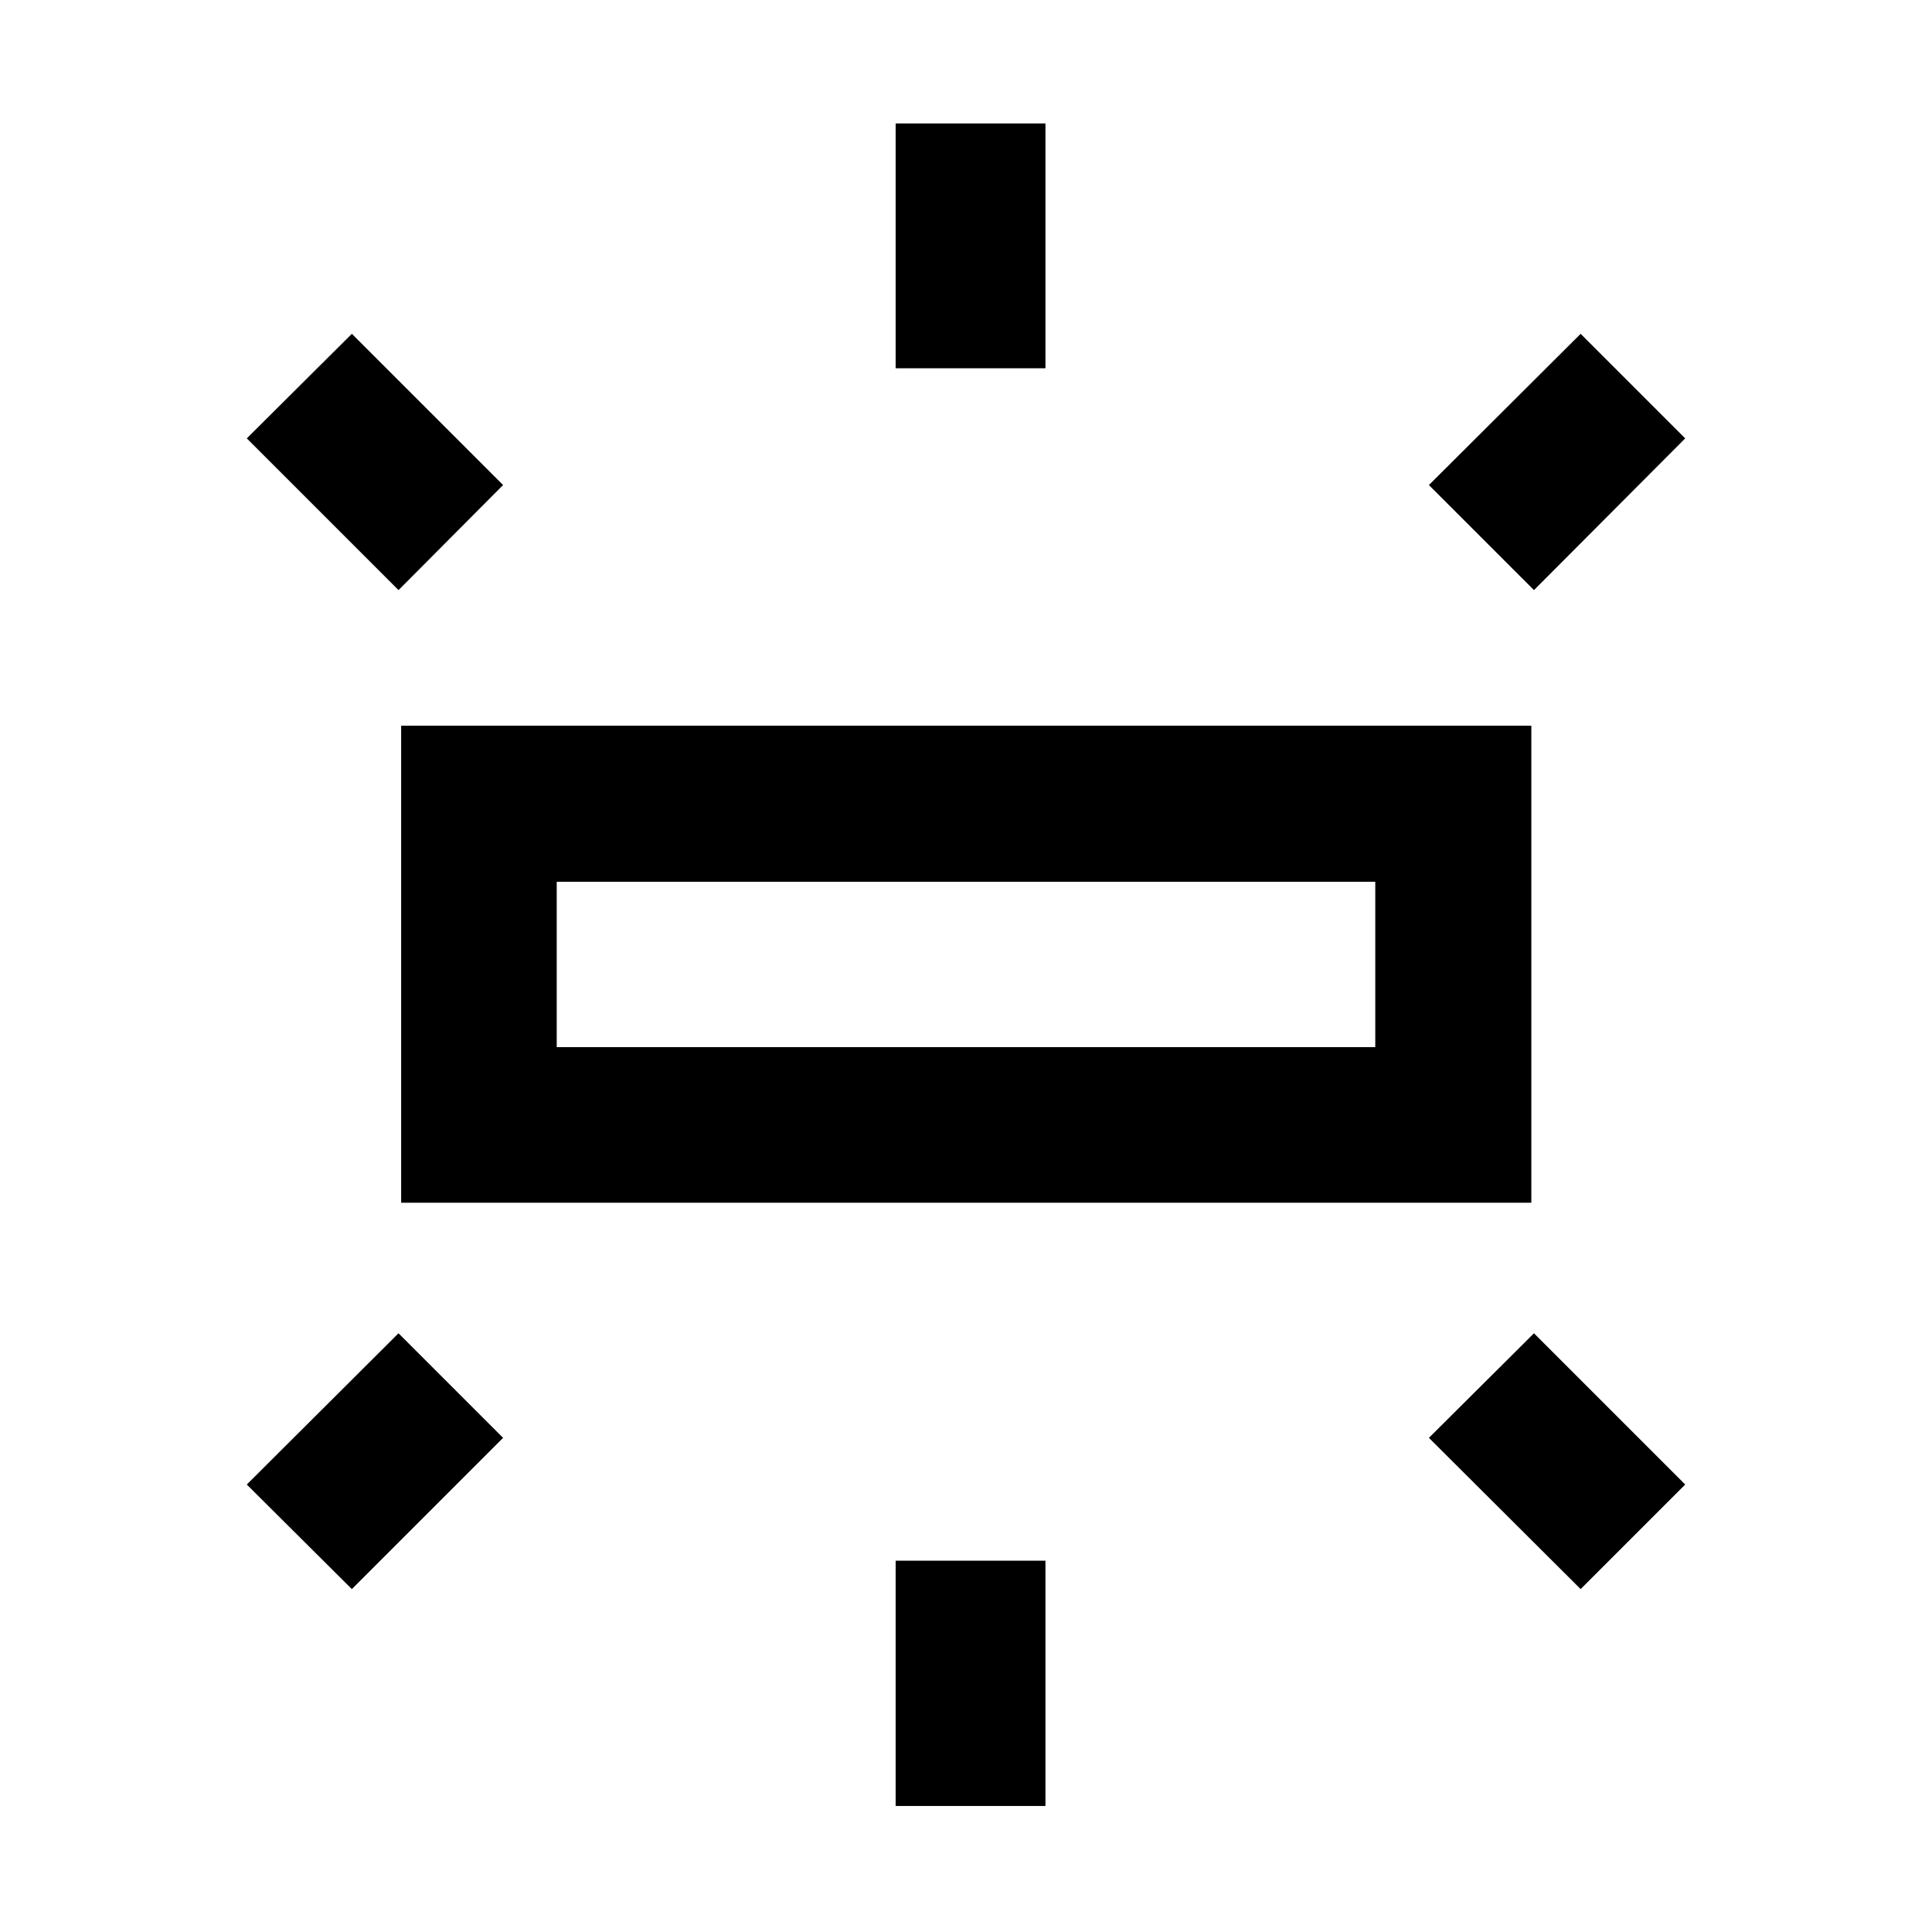 <svg xmlns="http://www.w3.org/2000/svg" height="48" viewBox="0 -960 960 960" width="48"><path d="M199.33-362.37v-237.02h561.58v237.02H199.33Zm245.71-414.65v-121.63h74.44v121.63h-74.44Zm317.18 110.24-52.2-52.2 75.39-75.15 51.96 51.96-75.15 75.39ZM445.04-62.63V-184.5h74.44v121.87h-74.44Zm340.37-107.76-75.39-75.15 52.2-51.96 75.15 75.15-51.96 51.96ZM198.02-666.78l-75.39-75.39 52.2-51.96 75.15 75.15-51.96 52.2Zm-23.19 496.39-52.2-51.96 75.39-75.15 51.96 51.96-75.15 75.15Zm101.8-269.28h406.74v-82.18H276.63v82.18Zm0 0v-82.18 82.18Z"/></svg>